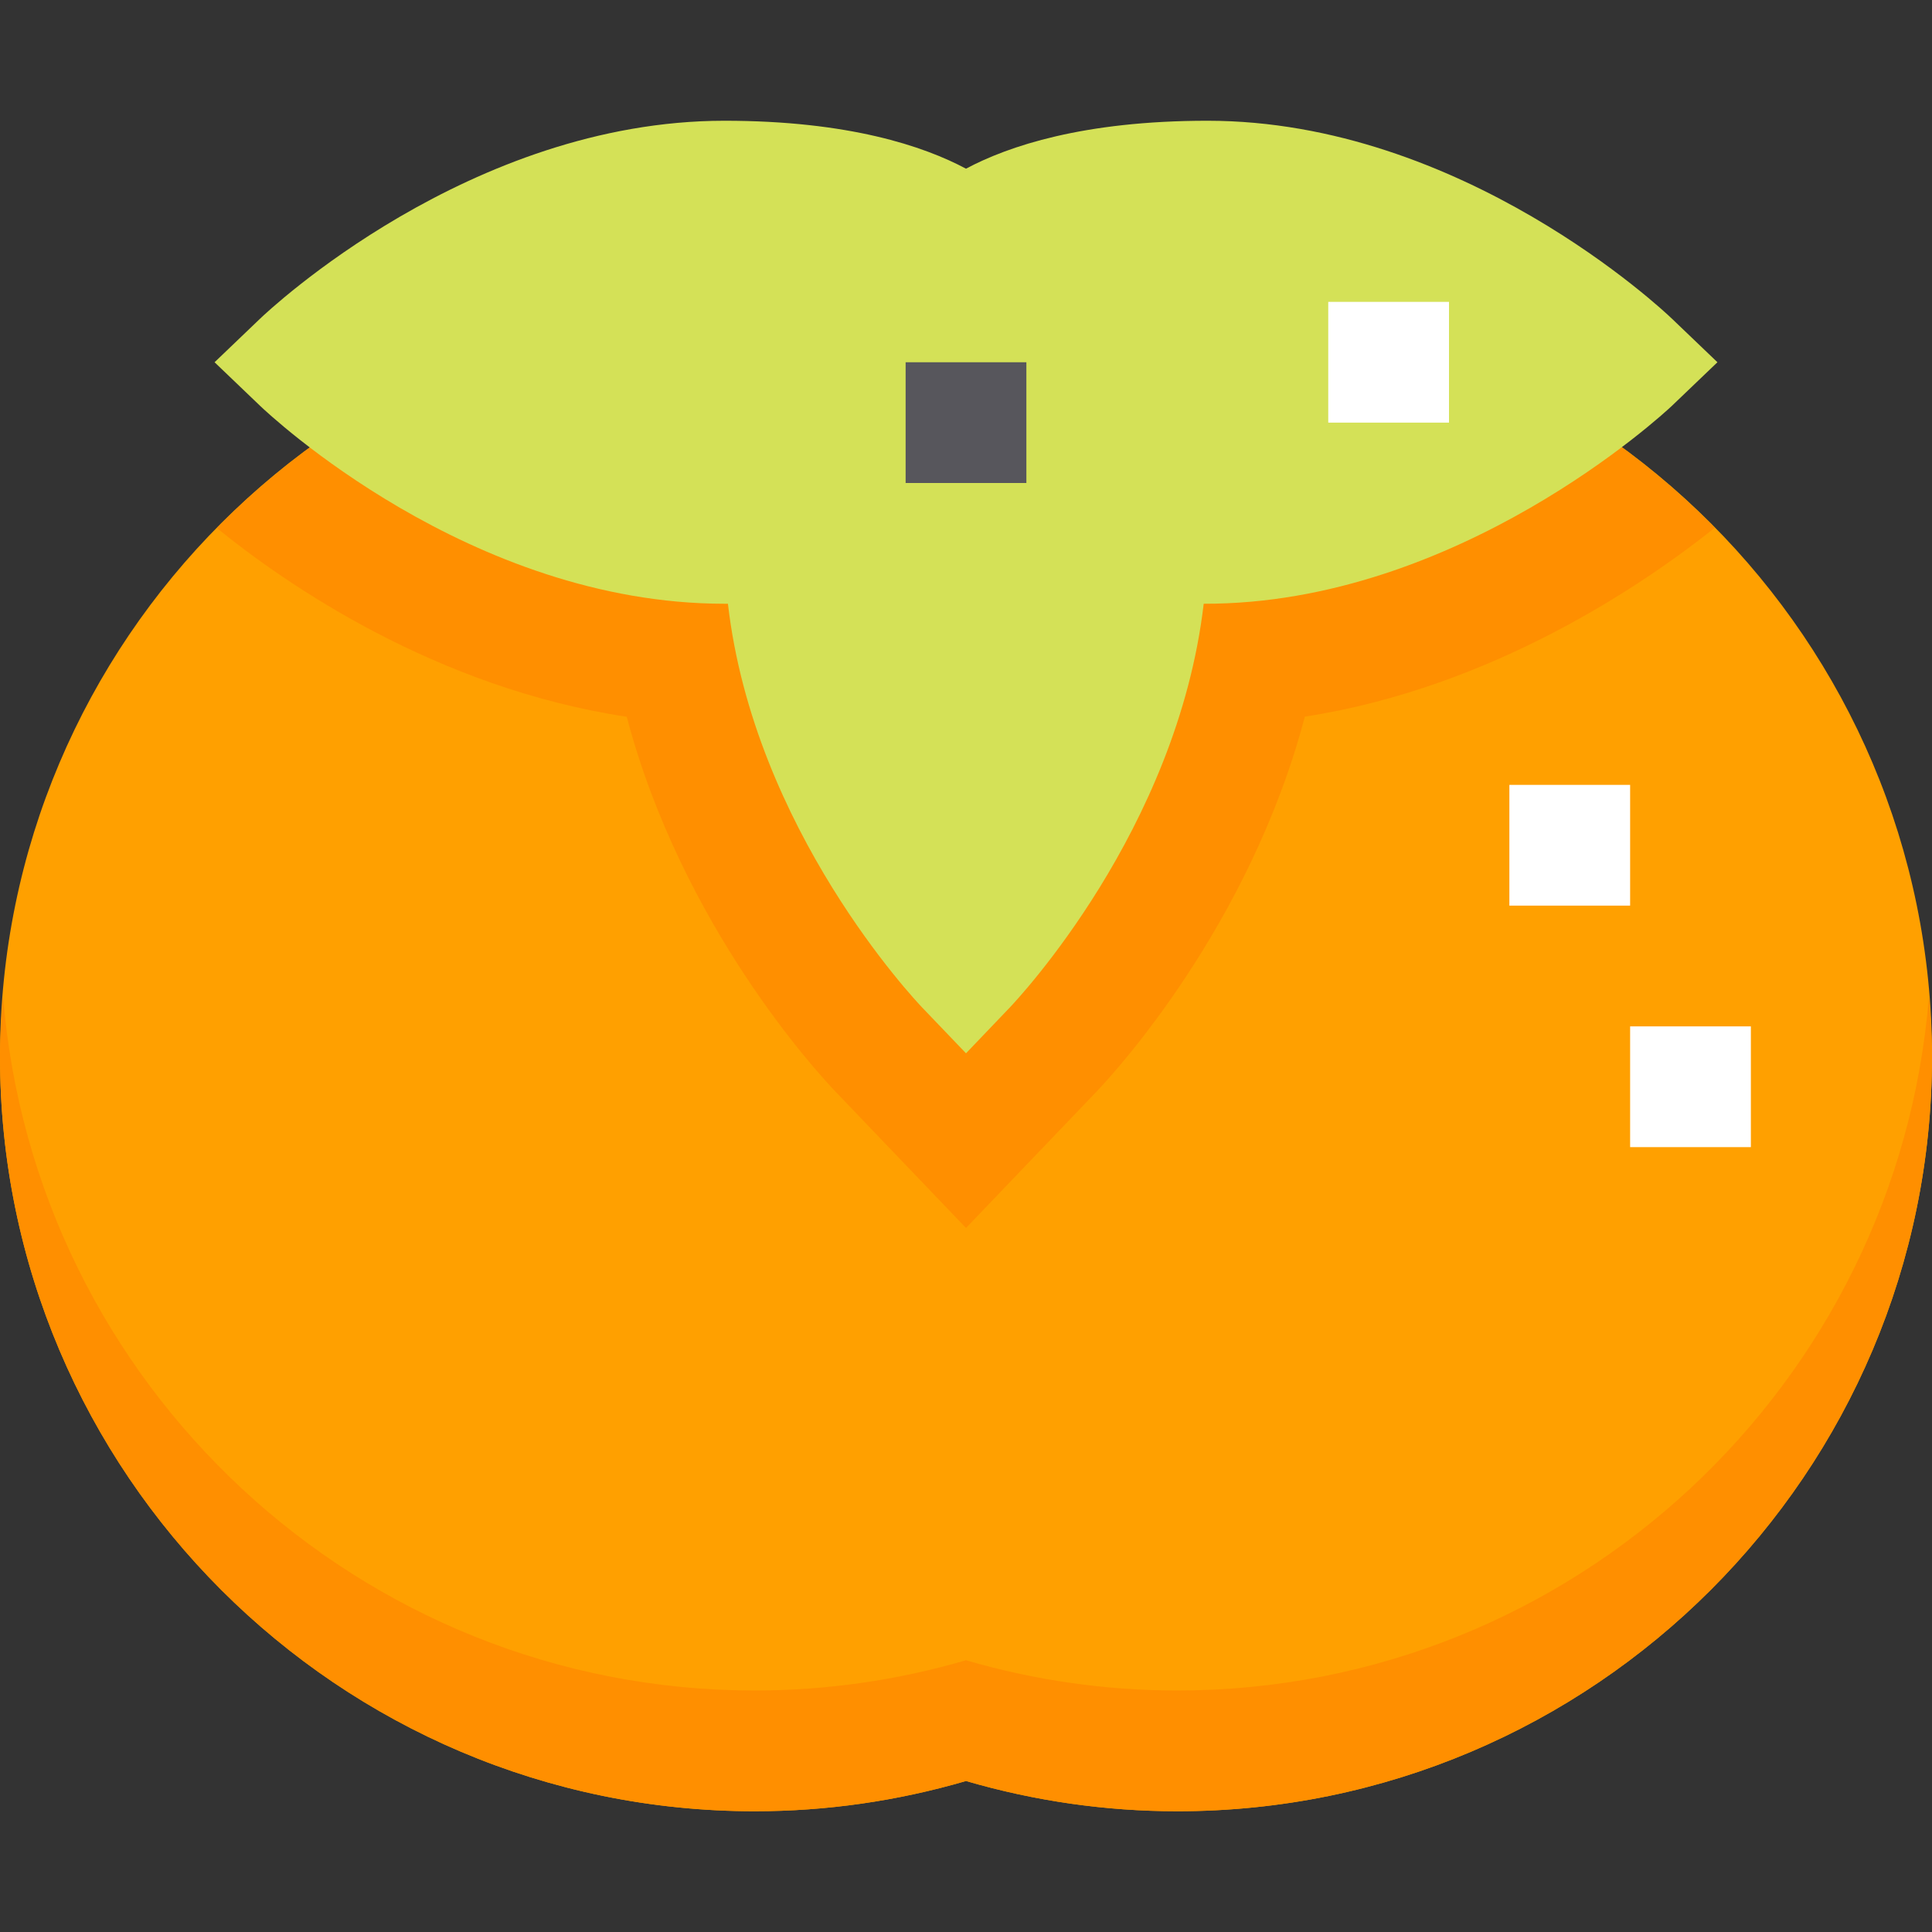 <svg height="512pt" viewBox="0 -32 512 512" width="512pt" xmlns="http://www.w3.org/2000/svg"><rect x="0" y="-32" width="512" height="512" fill="#333333" stroke="none"/><path d="m312 448c-18.992 0-37.793-2.703-56-8.016-18.207 5.312-37.008 8.016-56 8.016-110.289 0-200-89.711-200-200s89.711-200 200-200c18.992 0 37.793 2.703 56 8.016 18.207-5.312 37.008-8.016 56-8.016 110.289 0 200 89.711 200 200s-89.711 200-200 200zm0 0" fill="#ffa000"/><path d="m454.449 107.855c-36.305-36.895-86.723-59.855-142.449-59.855-18.992 0-37.793 2.703-56 8.016-18.207-5.312-37.008-8.016-56-8.016-55.777 0-106.223 22.992-142.543 59.938 18.383 14.91 57.984 42.336 108.641 50.016 14.59 55.359 50.559 94.352 55.215 99.23l34.688 36.242 34.719-36.273c4.594-4.832 40.434-43.711 55.074-99.23 50.078-7.762 90.305-35.426 108.656-50.066zm0 0" fill="#ff8f00"/><path d="m256 247.137-11.566-12.082c-1.969-2.062-44.656-47.312-51.523-107.055-.285 0-.59 0-.91 0-67.504 0-120.832-50.305-123.055-52.434l-12.082-11.566 12.082-11.566c2.223-2.129 55.551-52.434 123.055-52.434 32.93 0 52.848 6.754 64 12.703 11.152-5.949 31.07-12.703 64-12.703 67.504 0 120.832 50.305 123.055 52.434l12.082 11.566-12.082 11.566c-2.238 2.129-56.781 52.609-124.062 52.434-7.008 60-49.488 105.008-51.441 107.055zm0 0" fill="#d4e157"/><path d="m240 64h32v32h-32zm0 0" fill="#57565c"/><path d="m312 416c-18.992 0-37.793-2.703-56-8.016-18.207 5.312-37.008 8.016-56 8.016-104.879 0-190.992-81.199-199.184-184-.434 5.297-.816 10.594-.816 16 0 110.289 89.711 200 200 200 18.992 0 37.793-2.703 56-8.016 18.207 5.312 37.008 8.016 56 8.016 110.289 0 200-89.711 200-200 0-5.406-.383-10.703-.816-16-8.191 102.801-94.305 184-199.184 184zm0 0" fill="#ff8f00"/><g fill="#fff"><path d="m352 48h32v32h-32zm0 0"/><path d="m400 176h32v32h-32zm0 0"/><path d="m432 240h32v32h-32zm0 0"/></g></svg>